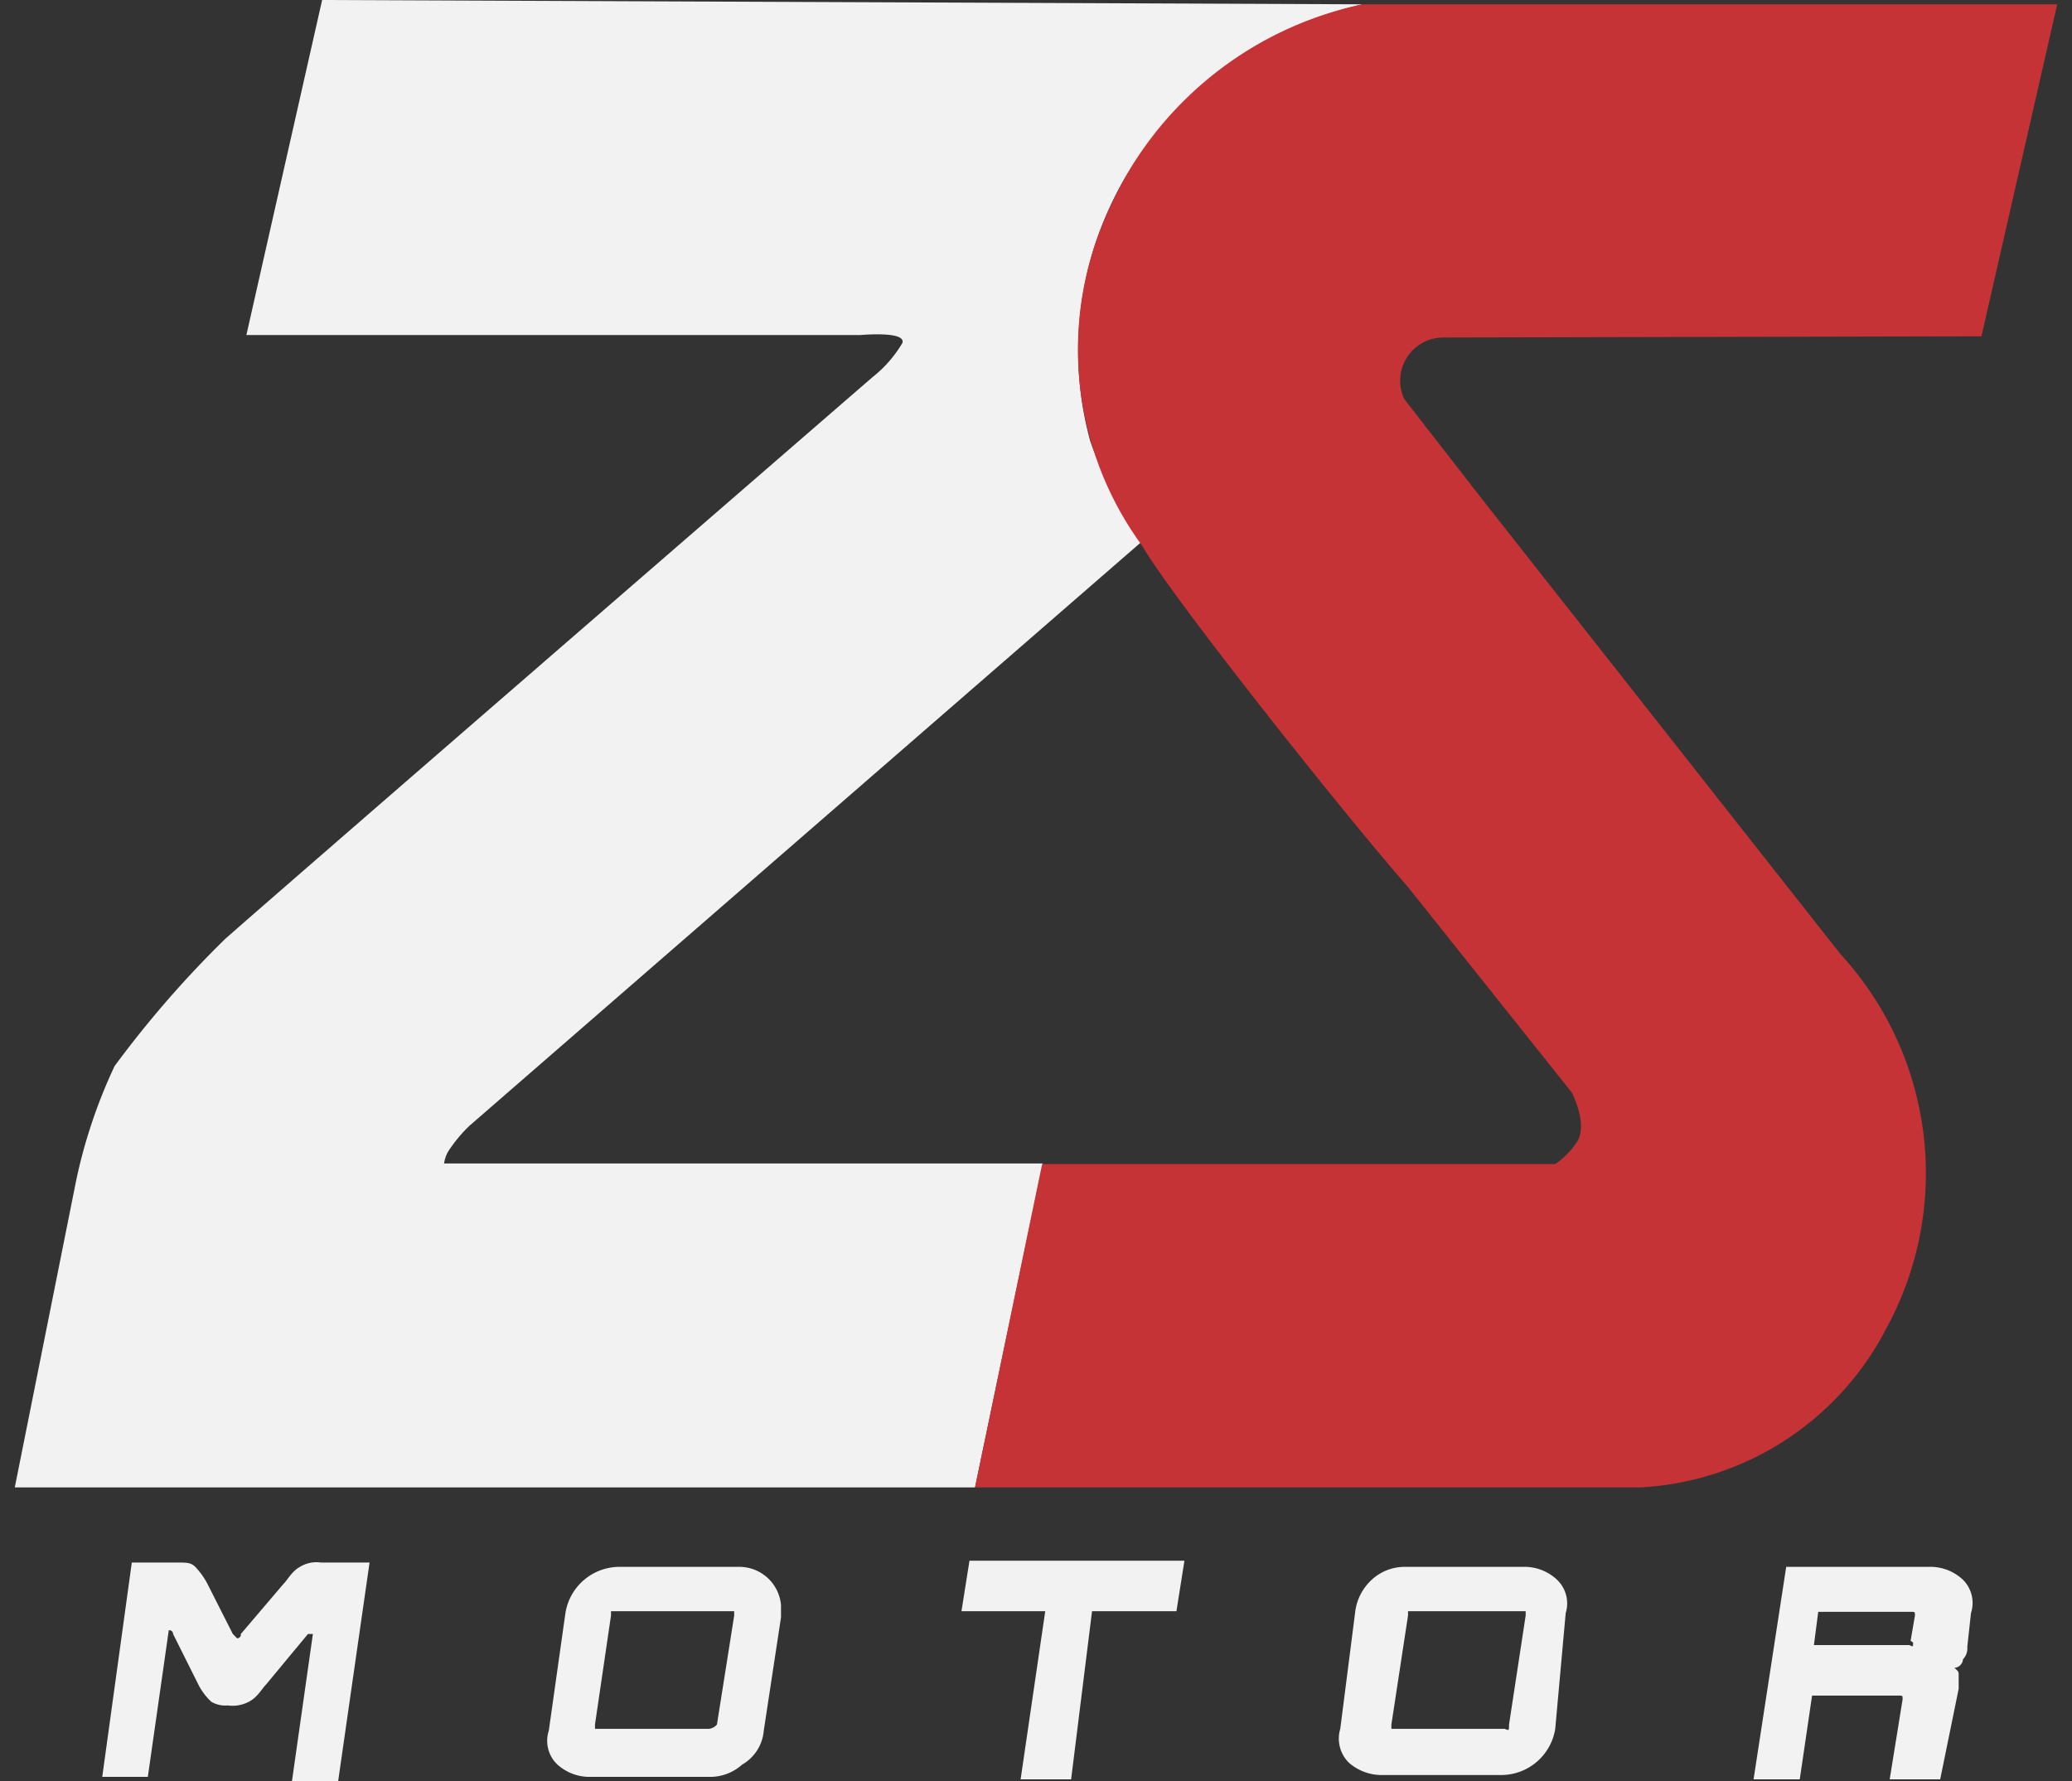 <svg id="Capa_1" data-name="Capa 1" xmlns="http://www.w3.org/2000/svg" viewBox="0 0 33.64 28.92"><rect x="0" y="0" width="33.64" height="28.92" fill="#333333" stroke="none"/><defs><style>.cls-1{fill:#f2f2f2;}.cls-1,.cls-2{fill-rule:evenodd;}.cls-2{fill:#c63336;}</style></defs><path class="cls-1" d="M22.12.07A6.08,6.08,0,0,0,18.7,2.25a5.57,5.57,0,0,0-1,4.91,7.22,7.22,0,0,0,.83,1.64L7.62,18.28a2.37,2.37,0,0,0-.34.41.53.53,0,0,0-.07.2h9.72l-1.1,5.26H.24l1-5a8.48,8.48,0,0,1,.62-1.84,17,17,0,0,1,1.78-2.05c.14-.14,10.53-9.14,10.53-9.14a2,2,0,0,0,.48-.55c.07-.2-.68-.13-.68-.13H4L5.23,0Z"/><path class="cls-2" d="M32.17,5.46,33.4.07H22.12A5.82,5.82,0,0,0,18,3.41a5.39,5.39,0,0,0,.55,5.46c.47.82,3.28,4.36,4.3,5.52l2.67,3.35s.28.54.07.82a1.32,1.32,0,0,1-.34.34H16.92l-1.09,5.25h10.8a4.78,4.78,0,0,0,4-2.59,5.26,5.26,0,0,0-.75-6.07l-5.75-7.3L22.8,6.48a.7.7,0,0,1,.62-1Z"/><path class="cls-1" d="M5.49,28.92H4.74l.34-2.39H5l-.68.82c-.07.07-.14.21-.28.28a.56.56,0,0,1-.34.06.45.45,0,0,1-.27-.06,1,1,0,0,1-.21-.28l-.41-.82a.06.06,0,0,0-.07-.06l-.34,2.38H1.66l.48-3.48h.75c.14,0,.21,0,.28.07a1.2,1.2,0,0,1,.2.28l.41.81.07.07a.06.06,0,0,0,.06-.07l.69-.81c.07-.07.14-.21.27-.28a.51.51,0,0,1,.34-.07H6Zm6.91-.82a.7.7,0,0,1-.35.55.78.78,0,0,1-.54.2H9.59a.78.78,0,0,1-.54-.2.53.53,0,0,1-.14-.55l.27-1.91a.89.89,0,0,1,.89-.75H12a.68.68,0,0,1,.68.62v.2ZM11.64,28l.28-1.77v-.07h-2v.07L9.66,28v.07h1.85A.2.2,0,0,0,11.64,28Zm7.46-1.84H17.73l-.34,2.73h-.82l.4-2.73H15.61l.13-.82h3.49Zm6.15,1.91a.89.89,0,0,1-.89.75H22.45a.81.81,0,0,1-.55-.2.55.55,0,0,1-.14-.55L22,26.19a.85.85,0,0,1,.27-.54.79.79,0,0,1,.55-.21h1.91a.77.77,0,0,1,.55.21.53.53,0,0,1,.14.54ZM24.5,28l.27-1.77v-.07H22.86v.07L22.59,28v.07h1.84C24.5,28.1,24.5,28.1,24.5,28Zm7,.89h-.82l.21-1.3c0-.06,0-.06-.07-.06H29.42l-.2,1.36h-.75L29,25.44h2.32a.77.77,0,0,1,.55.21.53.53,0,0,1,.13.54l-.06.55a.25.25,0,0,1-.07.2.15.15,0,0,1-.14.14c.07.06.07.06.07.13v.21Zm-.48-2.25.07-.41c0-.06,0-.06-.07-.06h-1.5l-.07.54H31C31.06,26.74,31.06,26.74,31.06,26.67Z"/></svg>